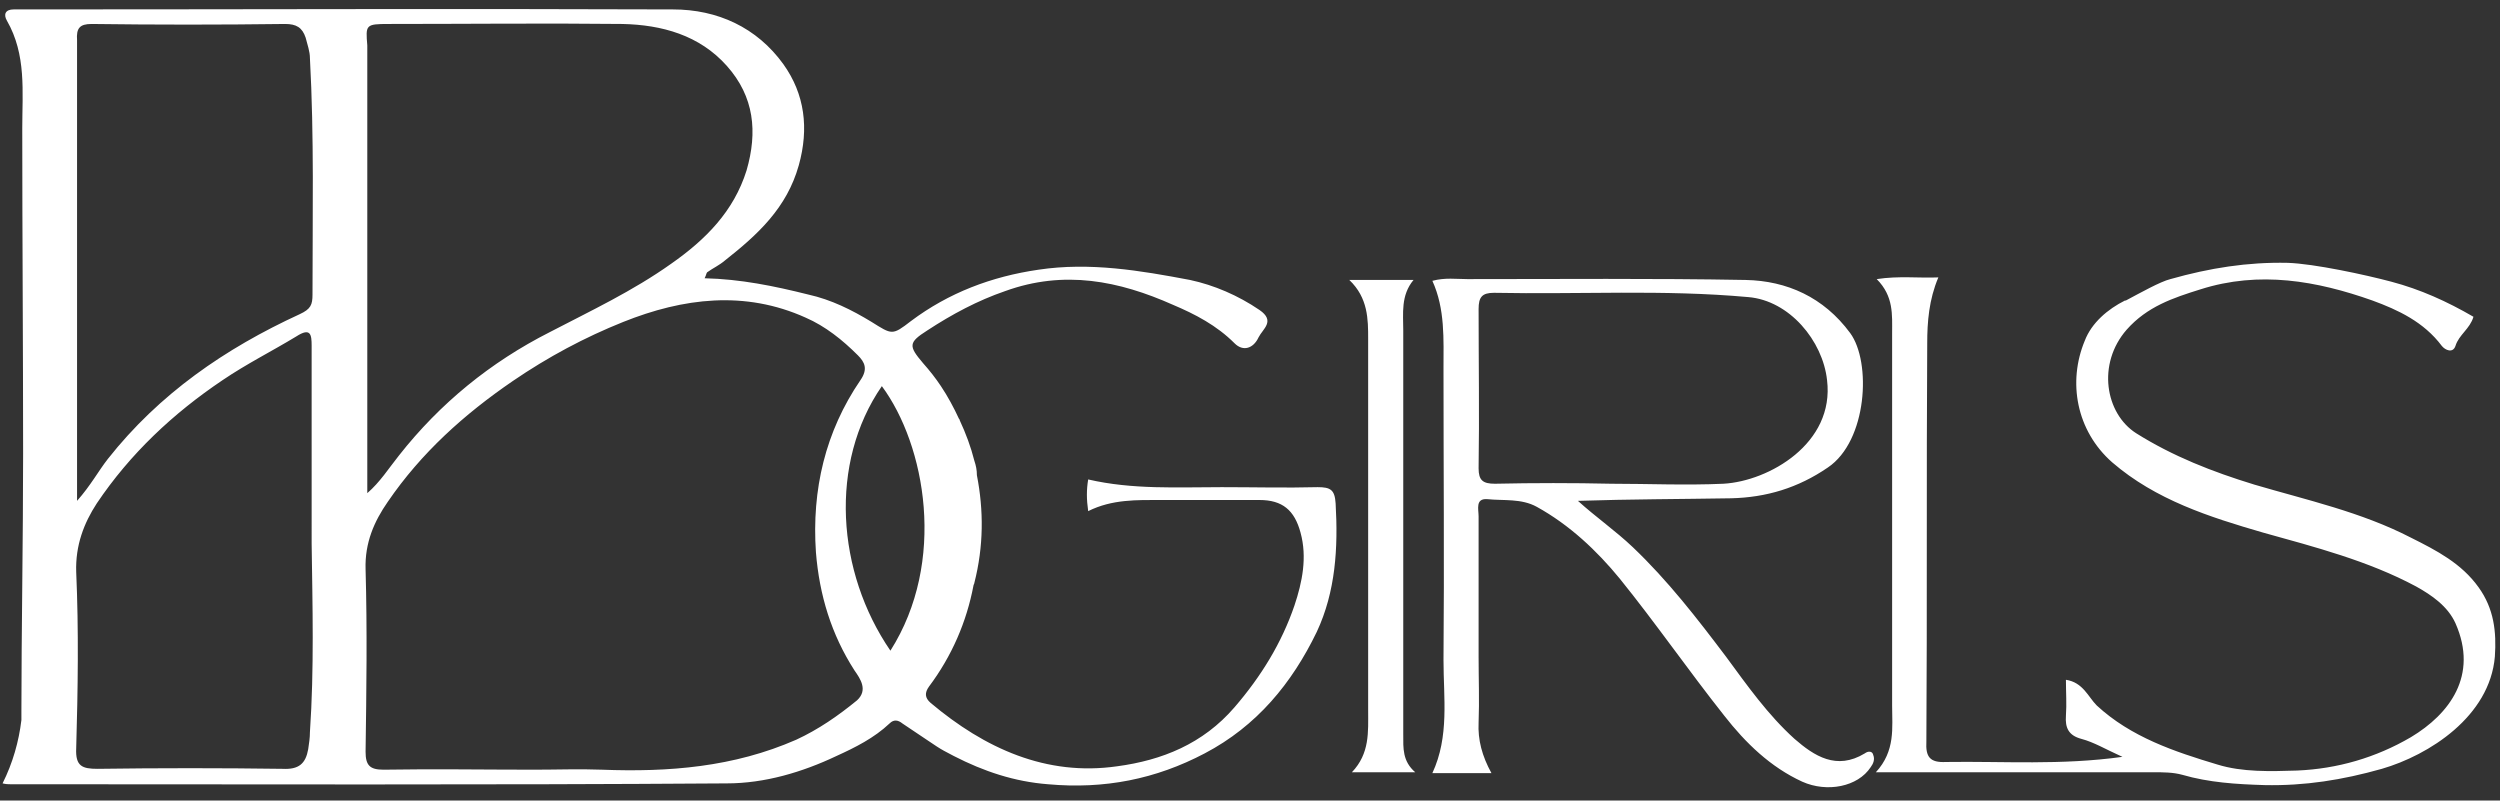 <svg xmlns="http://www.w3.org/2000/svg" xml:space="preserve" id="레이어_1" x="0px" y="0px" style="enable-background:new 0 0 292 93.5" version="1.1" viewBox="0 0 292 93.5"><rect x="0" y="0" width="292" height="93.5" fill="#333333" stroke="none"/><style>.st0{fill:#fff}</style><switch><g><path d="M153.9 56.9c-3.7.1-7.4 0-11.2 0-5.2 0-10.4.3-15.6-.9-.2 1.2-.2 2.3 0 3.7 2.8-1.4 5.7-1.3 8.6-1.3h11.4c2.7 0 4.1 1.2 4.8 3.8.8 2.9.2 5.8-.7 8.5-1.5 4.4-3.9 8.3-7 11.9-3.7 4.3-8.5 6.2-13.7 6.9-8.3 1.2-15.5-2.1-21.8-7.4-.7-.6-.7-1.2-.2-1.9 2.7-3.6 4.4-7.6 5.2-11.8 0-.1.1-.2.1-.3 1.1-4.3 1.1-8.5.3-12.6 0-.6-.1-1.1-.3-1.7-.4-1.6-1-3.2-1.7-4.7 0-.1-.1-.2-.1-.2-.6-1.3-1.3-2.6-2.1-3.8-.6-.9-1.3-1.8-2.1-2.7-1.7-2-1.7-2.4.5-3.8 2.9-1.9 5.9-3.5 9.1-4.6 6.9-2.5 13.3-1.2 19.6 1.6 2.6 1.1 5.1 2.4 7.2 4.5 1 1 2.2.6 2.8-.7.5-1 2-1.9.1-3.2-2.5-1.7-5.3-2.9-8.1-3.5-5.8-1.1-11.7-2.1-17.7-1.2-5.5.8-10.5 2.7-14.9 6-2.2 1.7-2.2 1.6-4.6.1-2.3-1.4-4.7-2.6-7.4-3.2-4-1-7.9-1.8-12.1-1.9.2-.4.2-.6.3-.7.7-.5 1.4-.8 2.1-1.4 3.8-3 7.2-6.1 8.6-11.1 1.2-4.3.7-8.3-1.8-11.8-3.1-4.3-7.7-6.4-12.9-6.4-25.2-.1-50.3 0-75.5 0H1.6c-1 0-1.2.6-.8 1.3 2.3 4 1.8 8.3 1.8 12.6 0 12.7.1 25.4.1 38 0 9.8-.2 21.3-.2 30v1.1c-.3 2.5-1 5-2.2 7.4.4.1.7.1.9.1 27.9 0 55.8.1 83.7-.1 4.4 0 8.8-1.3 12.8-3.2 2.2-1 4.4-2.1 6.2-3.8.5-.5 1-.4 1.5 0 4.8 3.2 3.9 2.7 6 3.8 3.5 1.8 7.1 3 11 3.3 6.6.6 12.6-.6 18.3-3.6 6.1-3.2 10.2-8.2 13.1-14.2 2.2-4.7 2.5-9.8 2.2-15-.1-1.6-.6-1.9-2.1-1.9zM10.7 2.8c7.5.1 15 .1 22.6 0 1.3 0 2 .4 2.4 1.6.2.8.5 1.6.5 2.4.5 9.2.3 18.4.3 27.6 0 1.2-.2 1.7-1.5 2.3-8.7 4-16.4 9.3-22.4 16.9-1.1 1.4-2 3.1-3.6 4.9V4.7c-.1-1.4.3-1.9 1.7-1.9zm25.5 82.7c0 .7-.1 1.3-.2 2-.3 1.7-1.1 2.4-3 2.3-7.2-.1-14.4-.1-21.6 0-1.8 0-2.6-.3-2.5-2.4.2-6.9.3-13.8 0-20.6-.1-3.1.9-5.7 2.4-8C15.2 53 20.2 48.3 26 44.4c2.8-1.9 5.8-3.4 8.6-5.1 1.7-1.1 1.8-.2 1.8 1.1V63.5c.1 7.3.3 14.6-.2 22zm9.2-82.7c9.1 0 18.2-.1 27.3 0 4.6.1 9 1.3 12.2 4.9 3.2 3.6 3.6 7.7 2.3 12.2-1.5 4.8-4.8 8.1-8.8 10.9-4.5 3.2-9.4 5.5-14.2 8-6.9 3.5-12.8 8.3-17.6 14.4-1.2 1.5-2.2 3.1-3.7 4.4V5.3c-.2-2.4-.2-2.5 2.5-2.5zm54.7 79c-2.2 1.8-4.5 3.4-7.1 4.6-7.3 3.2-14.9 3.8-22.7 3.5-2.6-.1-5.3 0-7.9 0-5.9 0-11.7-.1-17.6 0-1.6 0-2.1-.5-2.1-2.1.1-7.1.2-14.2 0-21.3-.1-3.1 1-5.6 2.6-7.9 3.9-5.7 8.9-10.2 14.6-14.1 4.1-2.8 8.4-5.1 12.9-6.9 7-2.8 14.2-3.7 21.3-.5 2.3 1 4.3 2.6 6.1 4.4.8.8 1.2 1.6.3 2.9-4.1 6-5.7 12.8-5.2 20.1.4 5 1.8 9.6 4.5 13.8.7 1 1.6 2.3.3 3.5zM104 76c-6.3-9.2-7.2-21.9-1-30.9 5.1 6.9 7.6 20.5 1 30.9zM289.5 68.6c-2-2.8-4.9-4.3-7.9-5.8-5.8-3-12.2-4.4-18.3-6.2-4.9-1.5-9.5-3.3-13.8-6-3.6-2.3-4.6-8.1-1.1-12.1 2.4-2.7 5.4-3.7 8.6-4.7 6.9-2.2 13.6-1 20.1 1.3 3 1.1 6 2.5 8.1 5.3.4.5 1.3.9 1.6 0 .4-1.3 1.7-2 2.1-3.4-3.1-1.8-6.2-3.2-9.6-4.1-3-.8-9-2.1-12.1-2.2-4.7-.1-9.1.6-13.7 1.9-1.2.3-3.5 1.6-5.2 2.5h-.1c-2 1-3.9 2.6-4.7 4.7-2 4.8-1 10.5 3.2 14.2 5.1 4.4 11.4 6.4 17.6 8.2 6.1 1.7 12.3 3.3 17.9 6.3 1.8 1 3.7 2.3 4.6 4.3 2.7 6.1-.7 10.6-5.2 13.3-4.1 2.4-8.6 3.7-13.3 3.9-3.1.1-6.4.2-9.3-.7-5-1.5-10.1-3.2-14.1-6.9-1-1-1.6-2.7-3.6-3 0 1.5.1 2.8 0 4.2-.1 1.4.3 2.3 1.8 2.7 1.5.4 2.8 1.2 4.8 2.1-7.2 1-13.9.5-20.6.6-1.9.1-2.4-.6-2.3-2.4.1-15.5 0-31 .1-46.5 0-2.5.2-5.1 1.3-7.7-2.3.1-4.6-.2-7.2.2 2 2 1.8 4.2 1.8 6.3v43.5c0 2.6.4 5.3-1.9 7.8h32.4c1.2 0 2.3 0 3.4.3 3.1.9 6.3 1.1 9.6 1.2 4.7.1 9.1-.6 13.7-1.9 5.5-1.6 12.6-6.1 13.2-13.1.2-2.9-.1-5.6-1.9-8.1zM217.8 88c-3.3 2-5.9.3-8.2-1.7-3.1-2.8-5.5-6.2-8-9.6-3.4-4.5-6.8-8.9-10.9-12.8-2-1.9-4.3-3.5-6.4-5.4 6-.2 12-.2 17.9-.3 4.1-.1 7.8-1.2 11.3-3.6 4.6-3.1 5.1-12.3 2.6-15.7-3.1-4.2-7.4-6.1-12.2-6.2-10.8-.2-21.7-.1-32.5-.1-1.3 0-2.6-.2-4.1.2 1.5 3.3 1.3 6.8 1.3 10.3 0 11.3.1 22.7 0 34 0 4.4.7 8.9-1.3 13.2h6.9c-1.1-2-1.6-3.9-1.5-5.9.1-2.6 0-5.1 0-7.7V60.3c0-.8-.4-2.1 1-2 1.9.2 4-.1 5.8.9 3.8 2.1 7 5.1 9.7 8.4 4.2 5.2 8 10.7 12.2 16 2.5 3.2 5.4 6 9.1 7.7 2.9 1.3 6.5.6 8-1.7.3-.4.5-.9.3-1.4-.1-.5-.6-.5-1-.2zm-43.2-31.5c-1.4 0-1.9-.4-1.9-1.8.1-6.2 0-12.4 0-18.6 0-1.4.4-1.9 1.8-1.9 9.9.2 19.8-.4 29.7.5 4.8.4 8.7 5.1 9.2 9.7.9 7.4-6.8 11.8-12.1 12.1-4.4.2-8.8 0-13.1 0-4.5-.1-9-.1-13.6 0zM163.9 85.8V38.6c0-2-.3-4.1 1.2-5.9h-7.5c2.2 2.1 2.2 4.6 2.2 6.9V83c0 2.5.2 5-1.9 7.2h7.4c-1.5-1.3-1.4-2.8-1.4-4.4z" id="ch" class="st0"/></g></switch></svg>